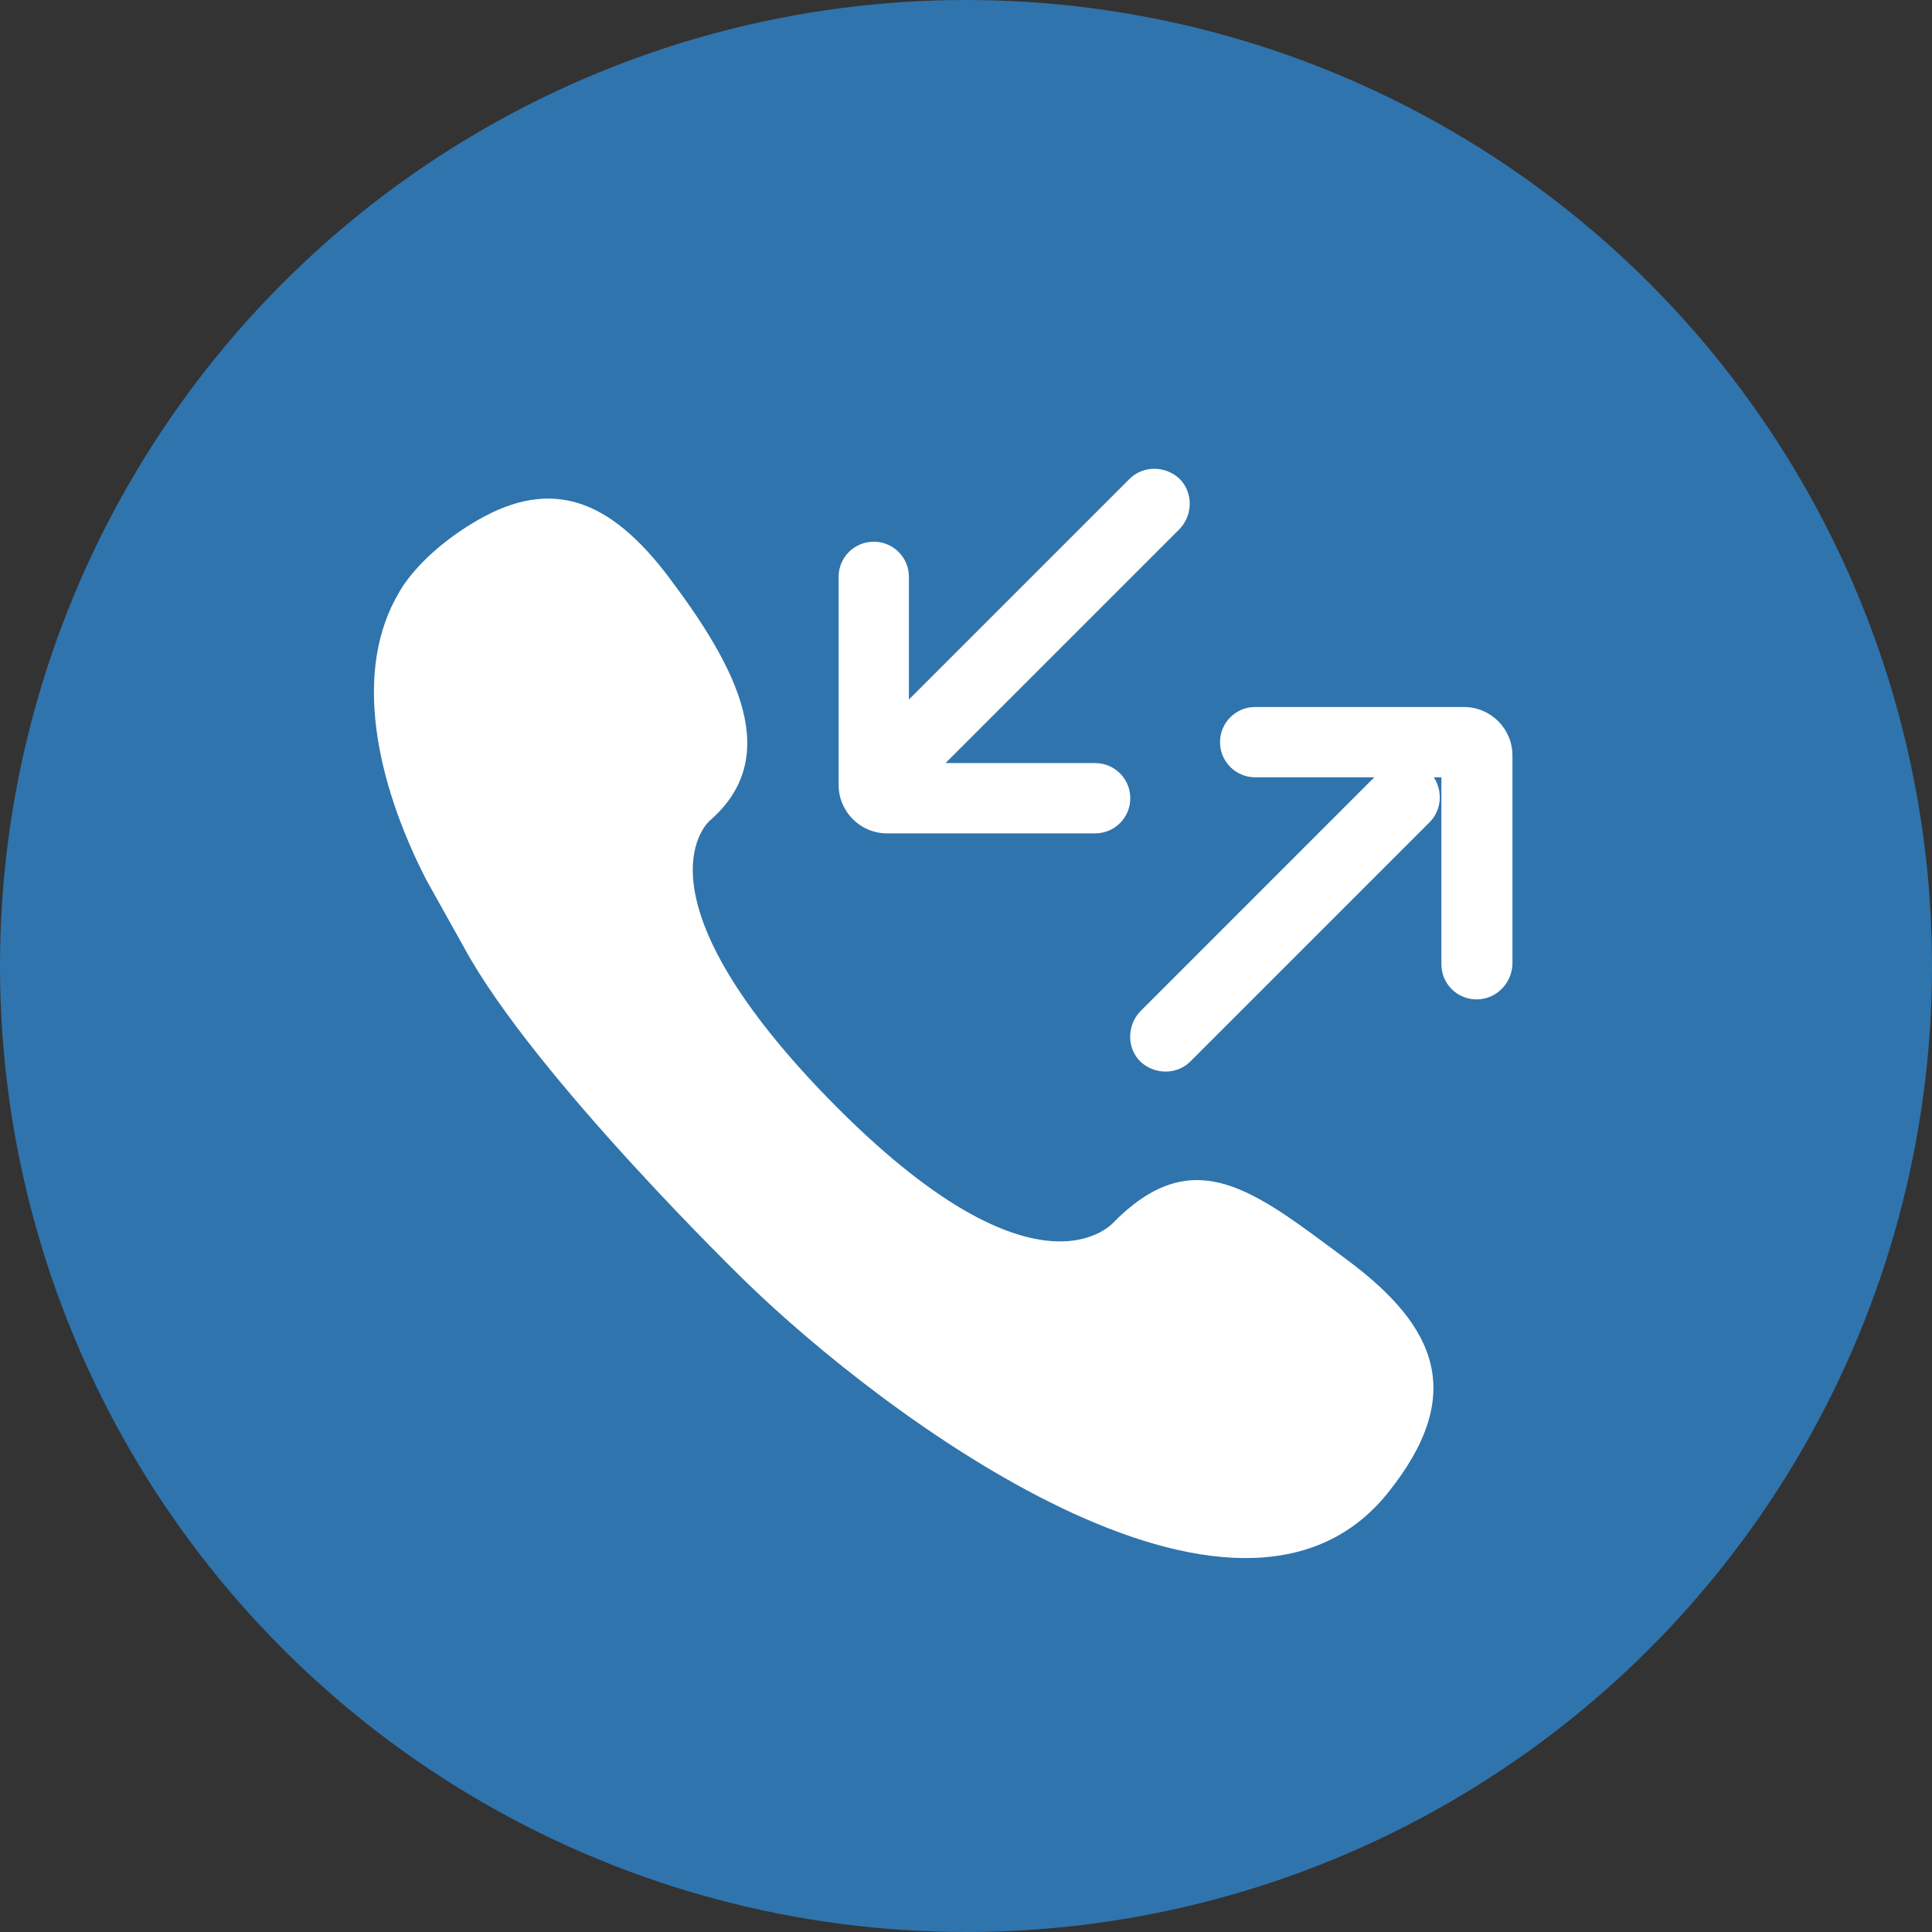 <?xml version="1.0" encoding="UTF-8"?>
<svg width="62px" height="62px" viewBox="0 0 62 62" version="1.1" xmlns="http://www.w3.org/2000/svg" xmlns:xlink="http://www.w3.org/1999/xlink">
    <rect x="0" y="0" width="62" height="62" fill="#333333" stroke="none"/>
    <!-- Generator: Sketch 59.1 (86144) - https://sketch.com -->
    <title>通话记录</title>
    <desc>Created with Sketch.</desc>
    <g id="图标库" stroke="none" stroke-width="1" fill="none" fill-rule="evenodd">
        <g id="VDCP" transform="translate(-141, -81)">
            <g id="视频会议" transform="translate(15, 5)">
                <g id="拨号盘" transform="translate(15, 39)">
                    <g id="通话记录" transform="translate(111, 37)">
                        <circle id="椭圆形" fill-opacity="0.6" fill="#2EA0FF" cx="31" cy="31" r="31"></circle>
                        <path d="M35.144,26.744 L28.472,26.744 C27.608,26.744 26.912,26.048 26.912,25.184 L26.912,18.512 C26.912,17.888 27.416,17.384 28.04,17.384 C28.664,17.384 29.168,17.888 29.168,18.512 L29.168,24.488 L35.144,24.488 C35.768,24.488 36.272,24.992 36.272,25.616 C36.272,26.24 35.768,26.744 35.144,26.744 L35.144,26.744 Z M45.88,26.384 L38.2,34.064 C37.768,34.496 37.048,34.496 36.592,34.064 C36.16,33.632 36.16,32.912 36.592,32.456 L44.103,24.944 L40.28,24.944 C39.656,24.944 39.152,24.44 39.152,23.816 C39.152,23.192 39.656,22.688 40.28,22.688 L46.976,22.688 C47.84,22.688 48.536,23.384 48.536,24.248 L48.536,30.944 C48.512,31.568 48.008,32.072 47.384,32.072 C46.76,32.072 46.256,31.568 46.256,30.944 L46.256,24.944 L46.013,24.944 C46.306,25.395 46.262,26.002 45.88,26.384 Z M37.856,15.368 C38.288,15.8 38.288,16.52 37.856,16.976 L30.176,24.656 C29.744,25.088 29.024,25.088 28.568,24.656 C28.112,24.224 28.112,23.504 28.568,23.048 L36.248,15.368 C36.68,14.936 37.4,14.936 37.856,15.368 Z" id="形状" fill="#FFFFFF" fill-rule="nonzero"></path>
                        <path d="M15.33,16.691 C17.753,15.293 19.614,16.069 21.476,18.54 C23.664,21.449 25.135,24.29 22.778,26.335 C22.778,26.335 20.207,28.502 26.225,34.883 C33.273,42.304 35.774,39.189 35.774,39.189 C38.358,36.609 40.288,38.249 43.21,40.415 C46.129,42.578 47.056,44.765 44.542,47.903 C39.701,53.951 28.333,45.423 23.913,41.112 C23.913,41.112 17.153,34.554 14.903,30.427 L13.673,28.222 C12.053,25.055 11.314,21.498 12.816,18.995 C12.816,18.995 13.435,17.788 15.33,16.691 Z" id="路径" fill="#FFFFFF" fill-rule="nonzero"></path>
                    </g>
                </g>
            </g>
        </g>
    </g>
</svg>